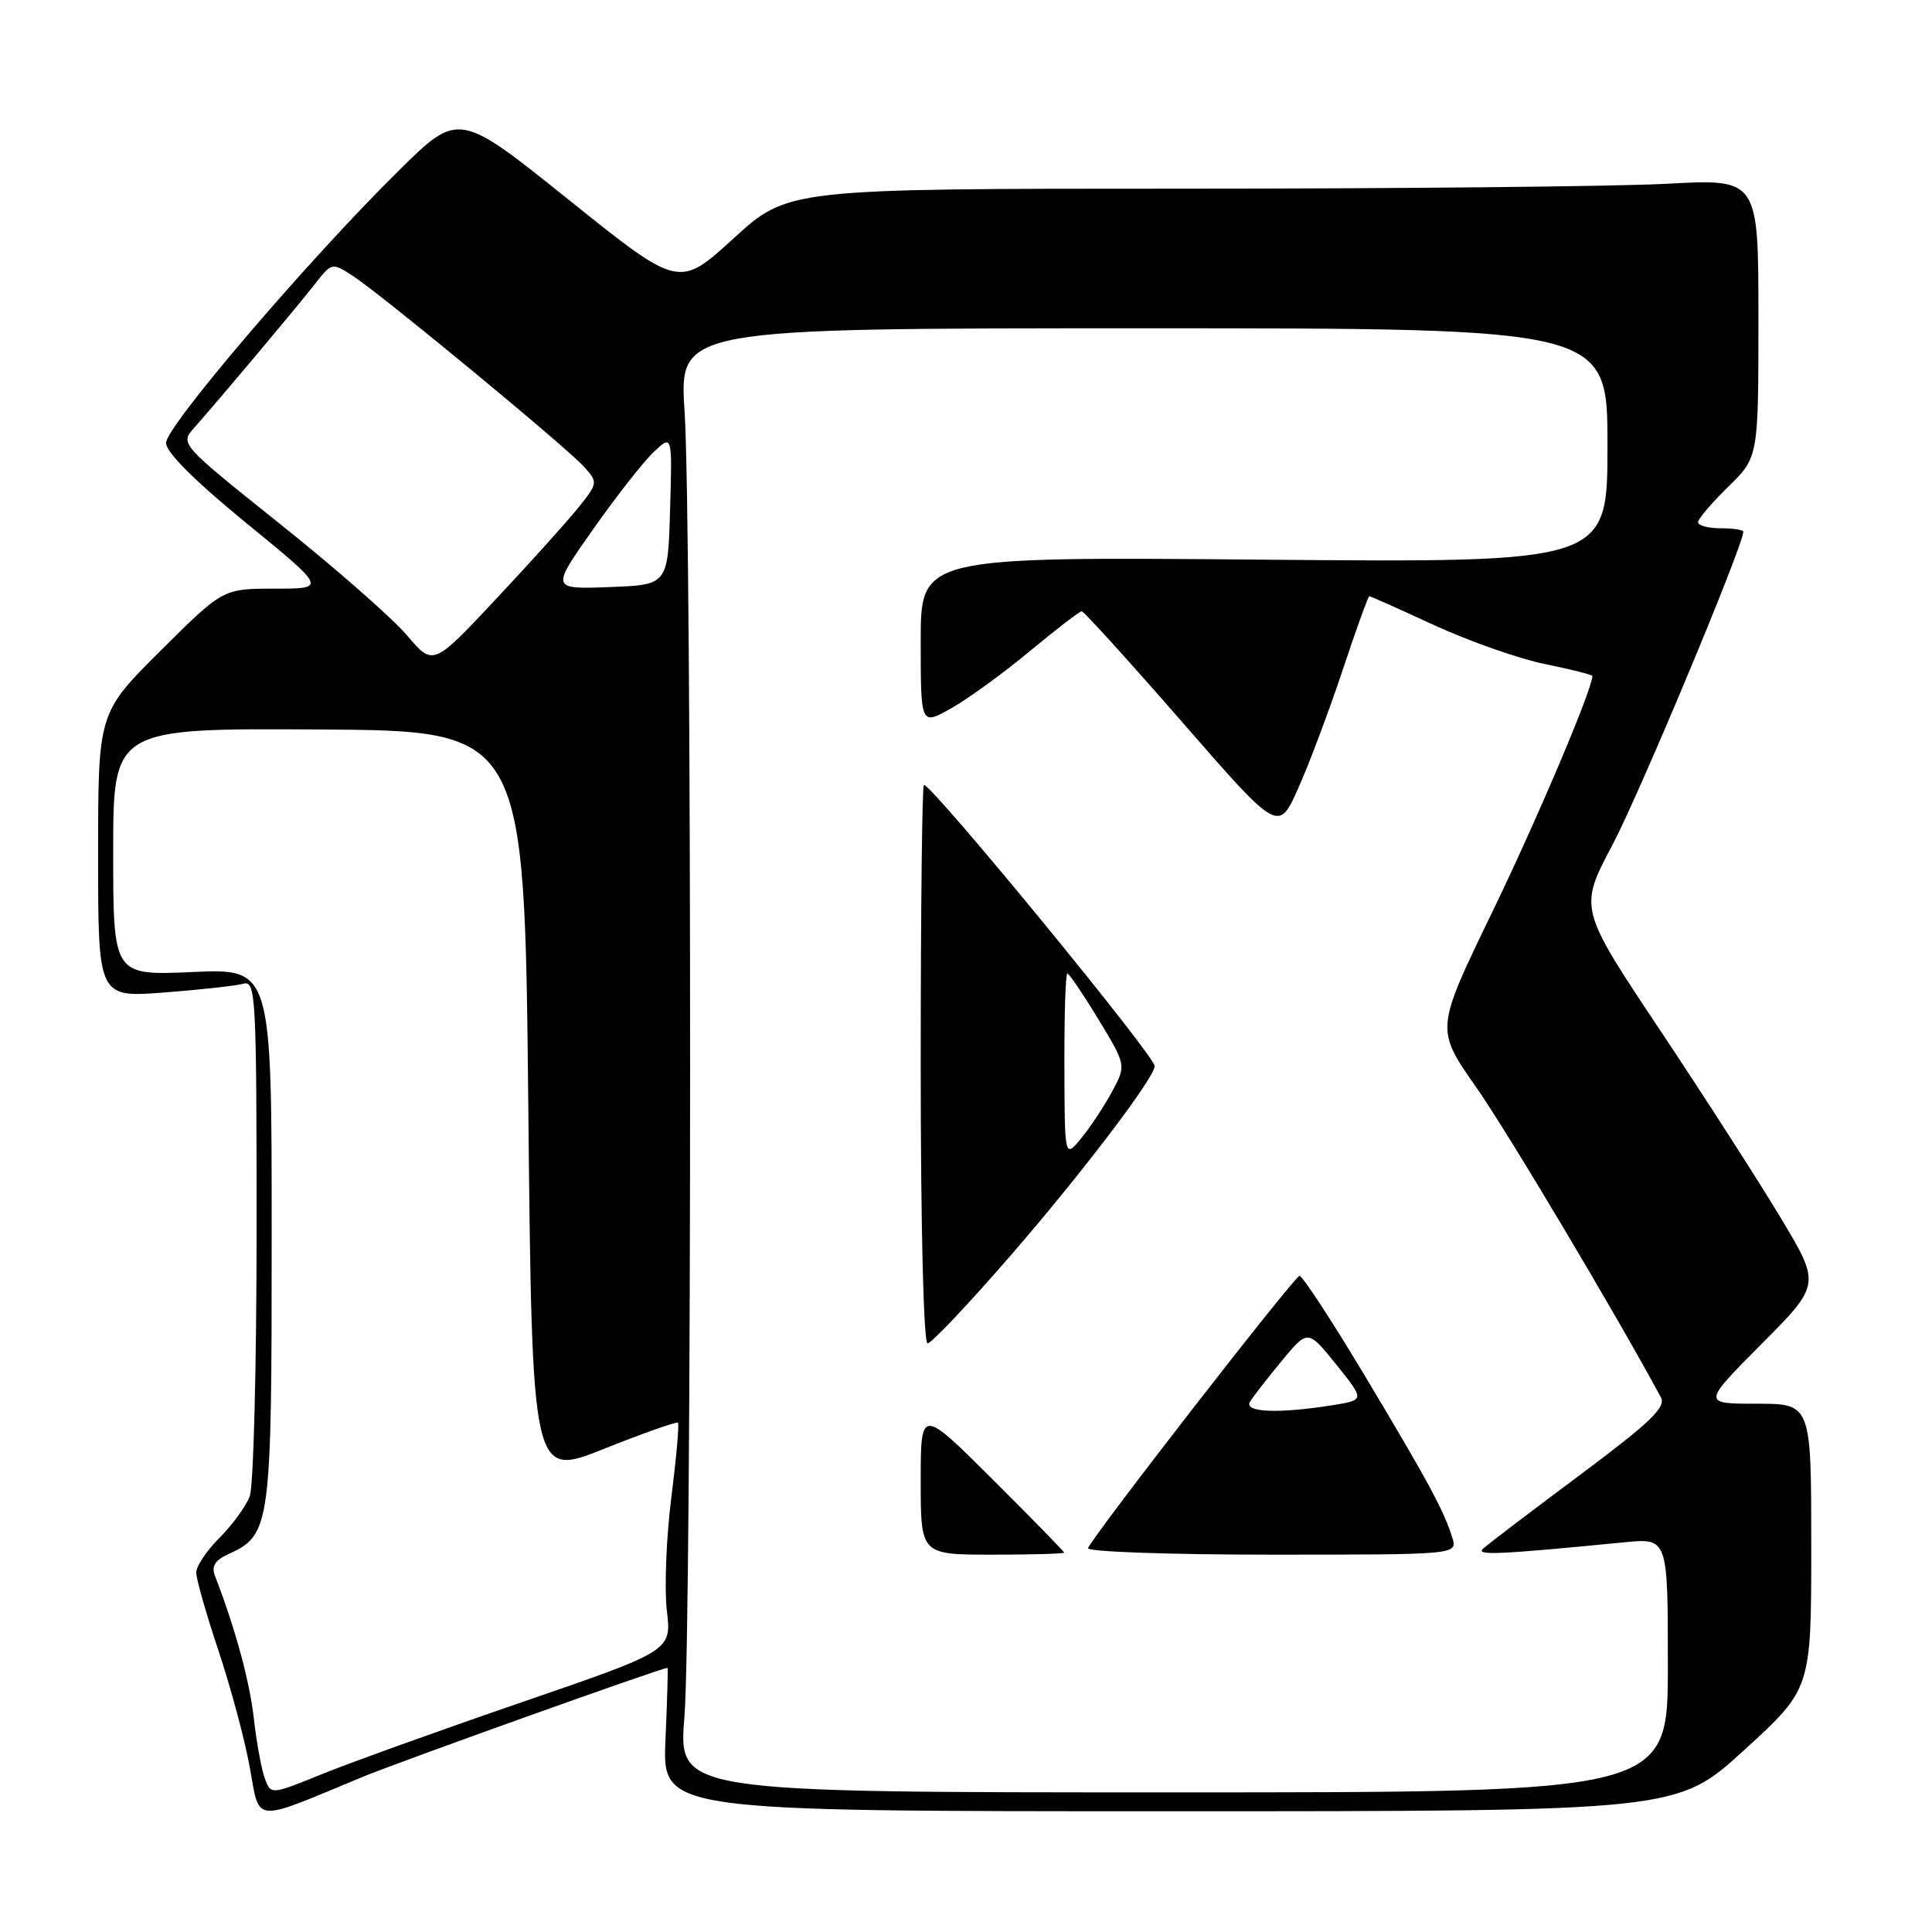 <?xml version="1.0" encoding="UTF-8" standalone="no"?>
<!DOCTYPE svg PUBLIC "-//W3C//DTD SVG 1.1//EN" "http://www.w3.org/Graphics/SVG/1.1/DTD/svg11.dtd" >
<svg xmlns="http://www.w3.org/2000/svg" xmlns:xlink="http://www.w3.org/1999/xlink" version="1.1" viewBox="0 0 256 256">
 <g >
 <path fill="currentColor"
d=" M 48.00 235.47 C 52.95 233.42 87.66 221.00 88.45 221.00 C 88.53 221.00 88.41 225.28 88.18 230.50 C 87.76 240.00 87.76 240.00 155.00 240.00 C 222.24 240.00 222.24 240.00 231.12 231.89 C 240.00 223.78 240.00 223.78 240.00 204.89 C 240.00 186.00 240.00 186.00 232.77 186.00 C 225.55 186.00 225.55 186.00 233.40 178.10 C 241.25 170.20 241.25 170.20 235.94 161.35 C 233.02 156.48 225.81 145.27 219.92 136.43 C 209.21 120.36 209.21 120.36 213.67 111.93 C 217.24 105.18 231.00 72.25 231.00 70.45 C 231.00 70.20 229.65 70.00 228.00 70.00 C 226.35 70.00 225.00 69.64 225.00 69.20 C 225.00 68.76 226.80 66.65 229.00 64.50 C 233.00 60.59 233.00 60.59 233.00 42.14 C 233.00 23.69 233.00 23.69 220.84 24.35 C 214.16 24.71 185.23 25.00 156.55 25.00 C 104.42 25.00 104.42 25.00 97.20 31.59 C 89.97 38.19 89.97 38.19 75.37 26.48 C 60.77 14.77 60.77 14.77 52.81 22.64 C 40.84 34.45 22.00 56.50 22.00 58.69 C 22.00 59.93 25.80 63.72 32.64 69.31 C 43.27 78.00 43.27 78.00 36.41 78.00 C 29.54 78.00 29.54 78.00 21.27 86.23 C 13.00 94.46 13.00 94.46 13.00 113.32 C 13.00 132.18 13.00 132.18 21.75 131.51 C 26.56 131.14 31.29 130.62 32.25 130.35 C 33.89 129.90 34.00 131.92 34.00 162.87 C 34.00 181.02 33.59 196.95 33.09 198.27 C 32.59 199.59 30.79 202.06 29.09 203.76 C 27.39 205.46 26.00 207.53 26.00 208.37 C 26.00 209.20 27.32 213.85 28.94 218.69 C 30.56 223.54 32.43 230.49 33.09 234.15 C 34.47 241.68 33.27 241.58 48.00 235.47 Z  M 35.09 235.66 C 34.65 234.47 33.99 230.87 33.63 227.66 C 33.06 222.69 31.17 215.75 28.47 208.77 C 28.00 207.54 28.50 206.73 30.24 205.94 C 35.86 203.38 36.00 202.34 36.00 163.76 C 36.00 128.33 36.00 128.33 25.50 128.80 C 15.00 129.26 15.00 129.26 15.00 112.88 C 15.00 96.50 15.00 96.50 42.25 96.66 C 69.50 96.82 69.50 96.82 70.00 146.30 C 70.50 195.78 70.50 195.78 80.00 191.99 C 85.22 189.91 89.65 188.34 89.83 188.52 C 90.02 188.69 89.62 193.17 88.95 198.47 C 88.28 203.78 88.02 210.50 88.36 213.42 C 88.99 218.73 88.99 218.73 69.24 225.52 C 58.38 229.25 46.44 233.55 42.69 235.07 C 35.89 237.83 35.89 237.83 35.09 235.66 Z  M 90.69 227.50 C 91.68 215.27 91.70 69.80 90.71 54.50 C 90.00 43.50 90.00 43.50 151.50 43.50 C 213.00 43.50 213.00 43.50 213.00 59.03 C 213.00 74.55 213.00 74.55 167.50 74.16 C 122.00 73.76 122.00 73.76 122.00 84.95 C 122.00 96.13 122.00 96.13 126.01 93.87 C 128.22 92.63 132.91 89.23 136.42 86.31 C 139.94 83.39 143.05 81.00 143.33 81.00 C 143.62 81.00 149.60 87.60 156.63 95.66 C 169.40 110.33 169.40 110.33 172.04 104.41 C 173.49 101.16 176.14 94.11 177.92 88.75 C 179.70 83.39 181.29 79.00 181.44 79.00 C 181.60 79.00 185.50 80.74 190.11 82.87 C 194.73 84.99 201.31 87.30 204.75 88.00 C 208.19 88.70 211.00 89.41 211.00 89.57 C 211.00 91.31 203.64 108.67 197.69 120.94 C 190.22 136.37 190.22 136.37 195.55 143.99 C 199.72 149.93 214.14 174.14 220.07 185.14 C 220.79 186.47 218.72 188.45 209.23 195.53 C 202.78 200.34 197.05 204.70 196.50 205.22 C 195.55 206.13 198.59 205.99 215.25 204.36 C 221.00 203.80 221.00 203.80 221.00 220.65 C 221.00 237.50 221.00 237.50 155.44 237.50 C 89.87 237.50 89.87 237.50 90.69 227.50 Z  M 141.00 205.73 C 141.00 205.58 136.72 201.20 131.50 196.00 C 122.00 186.54 122.00 186.54 122.00 196.27 C 122.00 206.00 122.00 206.00 131.50 206.00 C 136.72 206.00 141.00 205.88 141.00 205.73 Z  M 192.44 203.75 C 191.34 200.19 189.30 196.41 180.82 182.25 C 176.45 174.96 172.57 169.03 172.19 169.06 C 171.50 169.13 144.80 203.50 144.17 205.14 C 143.98 205.61 154.93 206.00 168.48 206.00 C 193.13 206.00 193.13 206.00 192.44 203.75 Z  M 134.01 166.25 C 143.41 155.40 153.00 142.78 153.00 141.26 C 153.00 139.89 123.55 104.00 122.42 104.00 C 122.19 104.00 122.00 120.65 122.00 141.00 C 122.00 162.67 122.38 178.00 122.91 178.00 C 123.42 178.00 128.41 172.71 134.01 166.25 Z  M 53.94 84.20 C 52.05 81.96 44.50 75.33 37.16 69.47 C 23.83 58.81 23.83 58.81 25.75 56.66 C 28.94 53.07 39.35 40.69 41.74 37.62 C 43.96 34.78 44.00 34.77 46.74 36.55 C 50.54 39.01 75.06 59.26 77.39 61.85 C 79.24 63.92 79.23 64.01 76.66 67.23 C 75.22 69.03 70.30 74.50 65.72 79.38 C 57.39 88.27 57.39 88.27 53.94 84.20 Z  M 78.60 70.12 C 81.68 65.74 85.30 61.13 86.64 59.87 C 89.08 57.58 89.08 57.58 88.79 67.54 C 88.50 77.50 88.50 77.50 80.75 77.79 C 72.99 78.08 72.99 78.08 78.60 70.12 Z  M 165.63 185.75 C 166.04 185.06 167.94 182.62 169.84 180.32 C 173.30 176.14 173.30 176.14 177.07 180.82 C 180.83 185.50 180.83 185.50 176.67 186.18 C 169.49 187.34 164.79 187.16 165.63 185.75 Z  M 141.04 141.25 C 141.02 134.51 141.19 129.00 141.43 129.00 C 141.66 129.00 143.52 131.73 145.55 135.07 C 149.23 141.15 149.23 141.15 147.37 144.62 C 146.34 146.53 144.50 149.31 143.29 150.80 C 141.07 153.50 141.07 153.50 141.04 141.25 Z "/>
</g>
</svg>